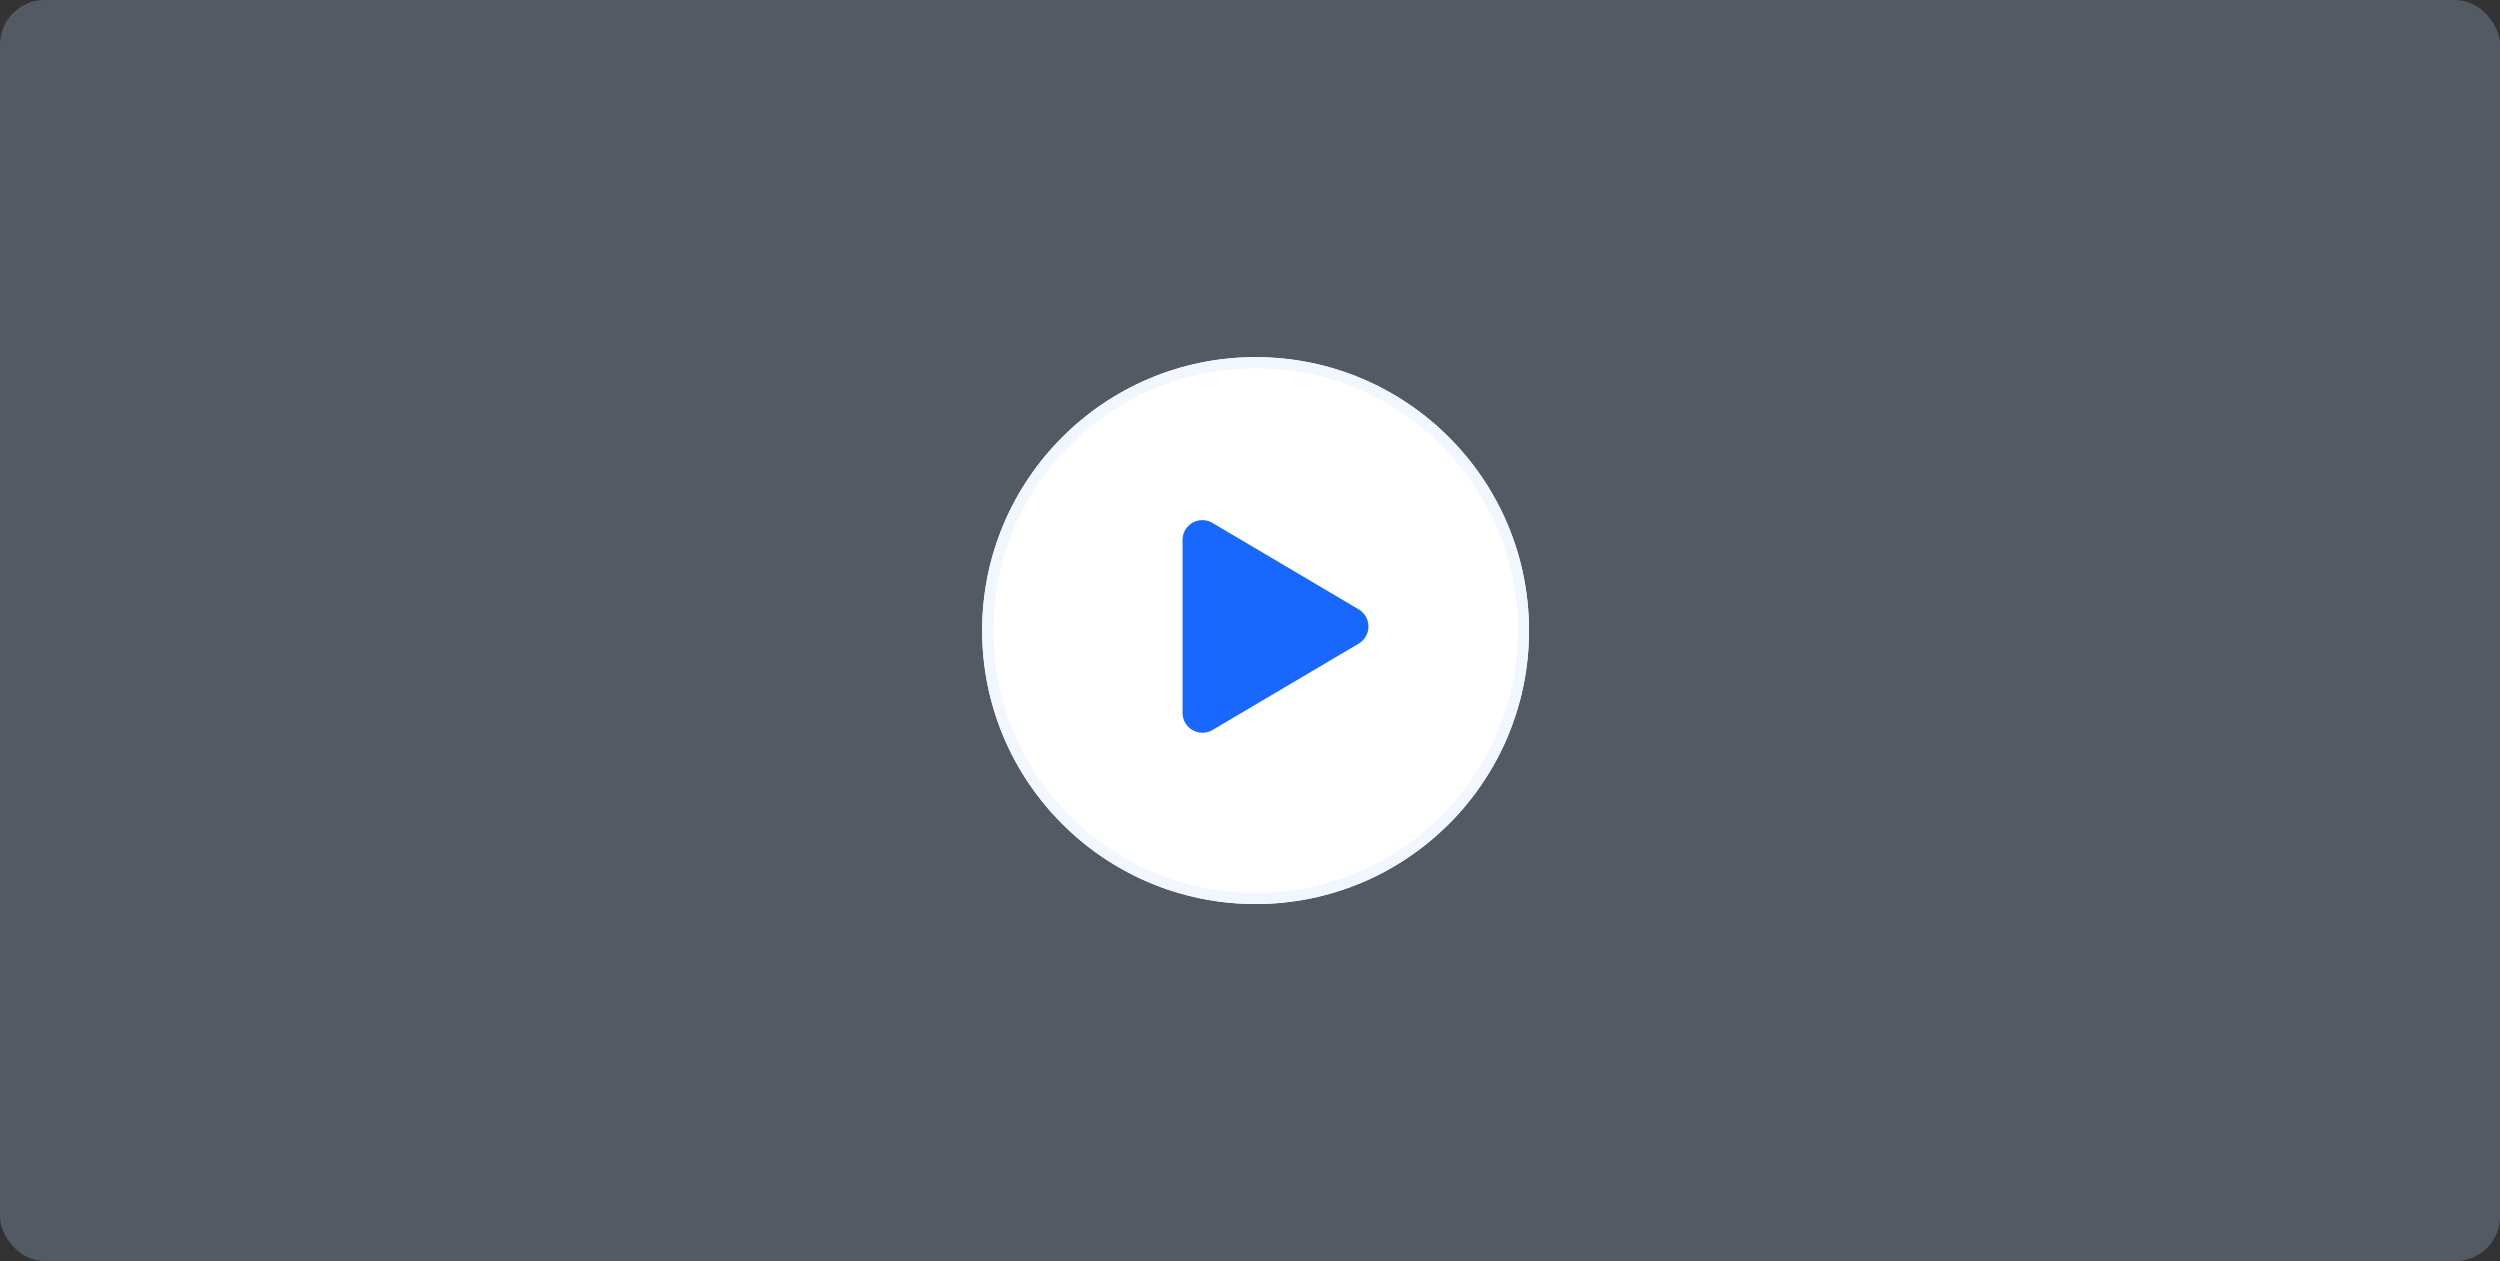 <svg xmlns="http://www.w3.org/2000/svg" width="224" height="113" viewBox="0 0 224 113">
    <rect x="0" y="0" width="224" height="113" fill="#333333" stroke="none"/>
    <g data-name="Group 60439">
        <g data-name="Group 60447" transform="translate(-283 -154)">
            <rect data-name="Rectangle 6830" width="224" height="113" rx="4" transform="translate(283 154)" style="fill:#bdd3ff;opacity:.241"/>
            <g data-name="Group 60437">
                <g data-name="Ellipse 1207" transform="translate(373 189)" style="fill:#fff;stroke:#f1f6ff">
                    <circle cx="21.5" cy="21.5" r="21.5" style="stroke:none"/>
                    <circle cx="21.5" cy="21.5" r="21" style="fill:none"/>
                </g>
                <g data-name="Ellipse 1208" transform="translate(371 186)" style="fill:#fff;stroke:#f1f6ff">
                    <circle cx="24.5" cy="24.5" r="24.5" style="stroke:none"/>
                    <circle cx="24.5" cy="24.5" r="24" style="fill:none"/>
                </g>
                <path data-name="Icon awesome-play" d="M15.779 7.983 2.692.246A1.775 1.775 0 0 0 0 1.782v15.47a1.783 1.783 0 0 0 2.692 1.536l13.087-7.733a1.783 1.783 0 0 0 0-3.071z" transform="translate(388.955 200.615)" style="fill:#1867ff"/>
            </g>
        </g>
    </g>
</svg>
